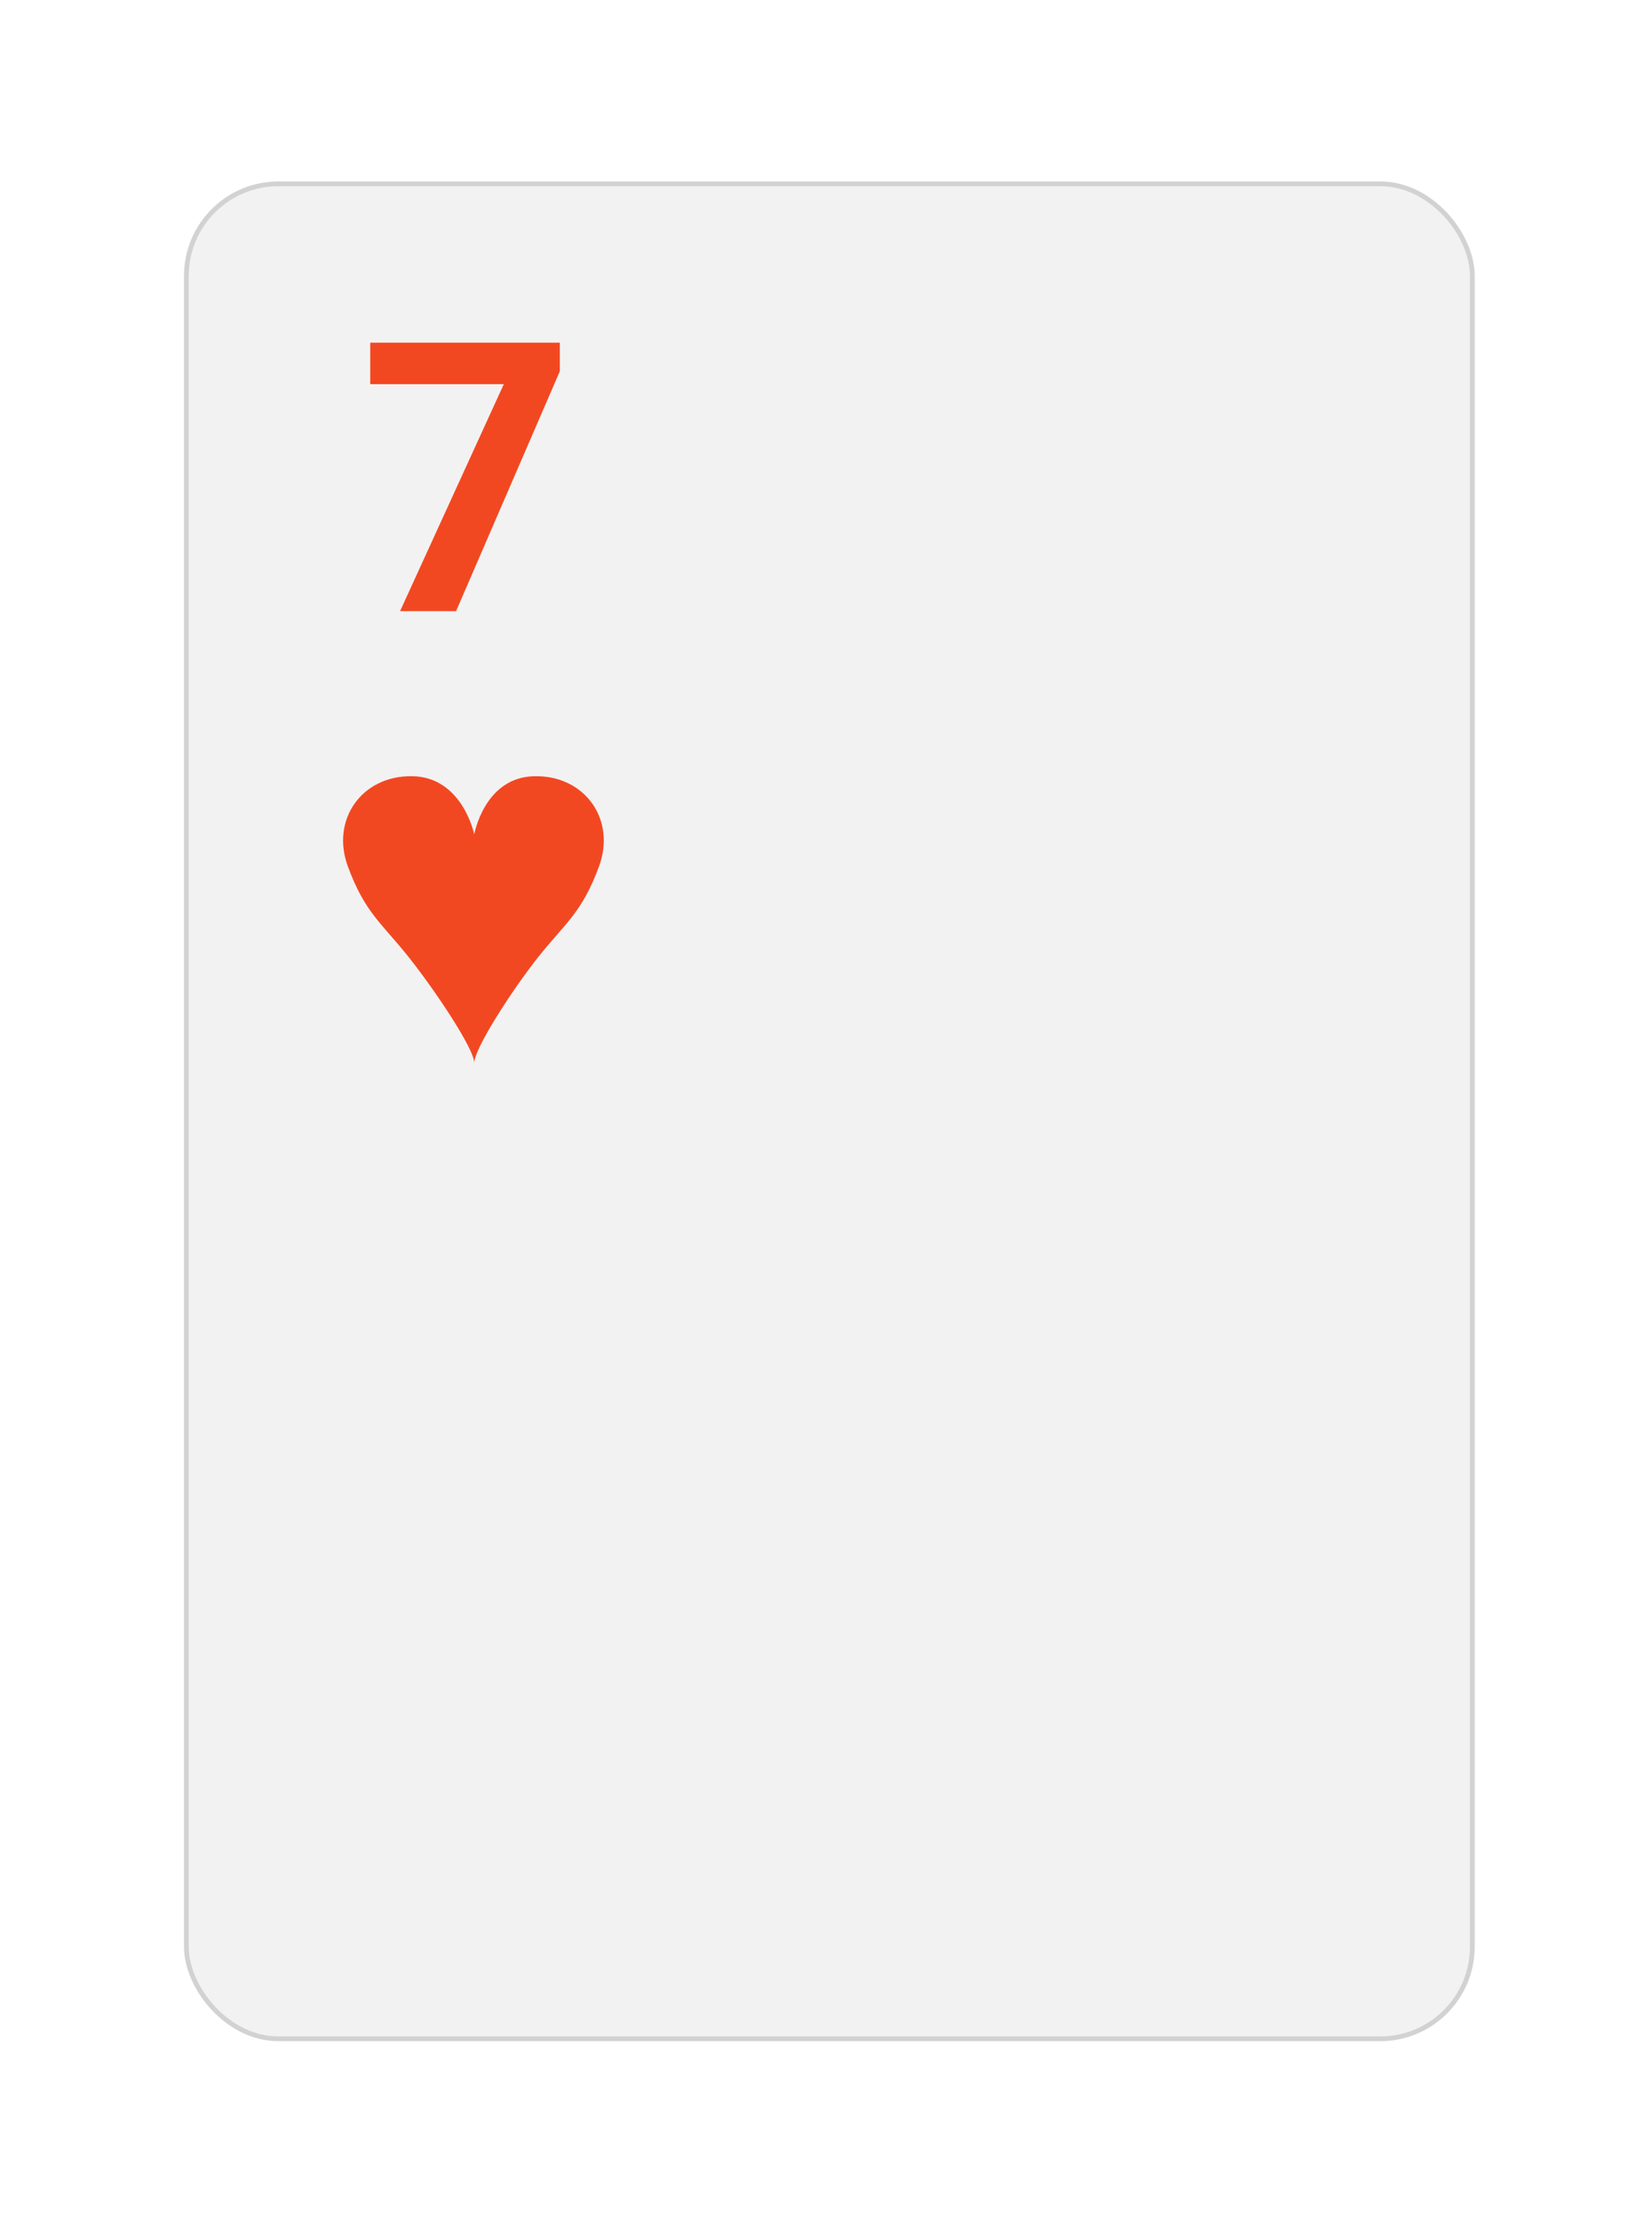<svg width="64" height="86" viewBox="0 0 64 86" fill="none" xmlns="http://www.w3.org/2000/svg">
<g filter="url(#filter0_d_45_946)">
<rect x="7.13" y="6.113" width="50" height="72" rx="3.655" fill="#F2F2F2"/>
<rect x="7.221" y="6.204" width="49.817" height="71.817" rx="3.563" stroke="#D2D2D2" stroke-width="0.183"/>
</g>
<path d="M21.688 13.268V14.374L17.669 23.661H15.499L19.518 14.874H14.343V13.268H21.688Z" fill="#F24822"/>
<path fill-rule="evenodd" clip-rule="evenodd" d="M20.715 30.052C18.761 30.082 18.373 32.306 18.373 32.306C18.373 32.306 17.922 30.082 15.969 30.052C14.015 30.022 12.813 31.735 13.474 33.538C14.135 35.342 14.794 35.747 15.832 37.055C16.87 38.362 18.38 40.623 18.373 41.157C18.365 40.623 19.813 38.362 20.851 37.055C21.889 35.747 22.548 35.342 23.209 33.538C23.87 31.735 22.668 30.022 20.715 30.052Z" fill="#F24822"/>
<defs>
<filter id="filter0_d_45_946" x="0.916" y="0.813" width="62.426" height="84.426" filterUnits="userSpaceOnUse" color-interpolation-filters="sRGB">
<feFlood flood-opacity="0" result="BackgroundImageFix"/>
<feColorMatrix in="SourceAlpha" type="matrix" values="0 0 0 0 0 0 0 0 0 0 0 0 0 0 0 0 0 0 127 0" result="hardAlpha"/>
<feOffset dy="0.914"/>
<feGaussianBlur stdDeviation="3.107"/>
<feColorMatrix type="matrix" values="0 0 0 0 0 0 0 0 0 0 0 0 0 0 0 0 0 0 0.1 0"/>
<feBlend mode="normal" in2="BackgroundImageFix" result="effect1_dropShadow_45_946"/>
<feBlend mode="normal" in="SourceGraphic" in2="effect1_dropShadow_45_946" result="shape"/>
</filter>
</defs>
</svg>
